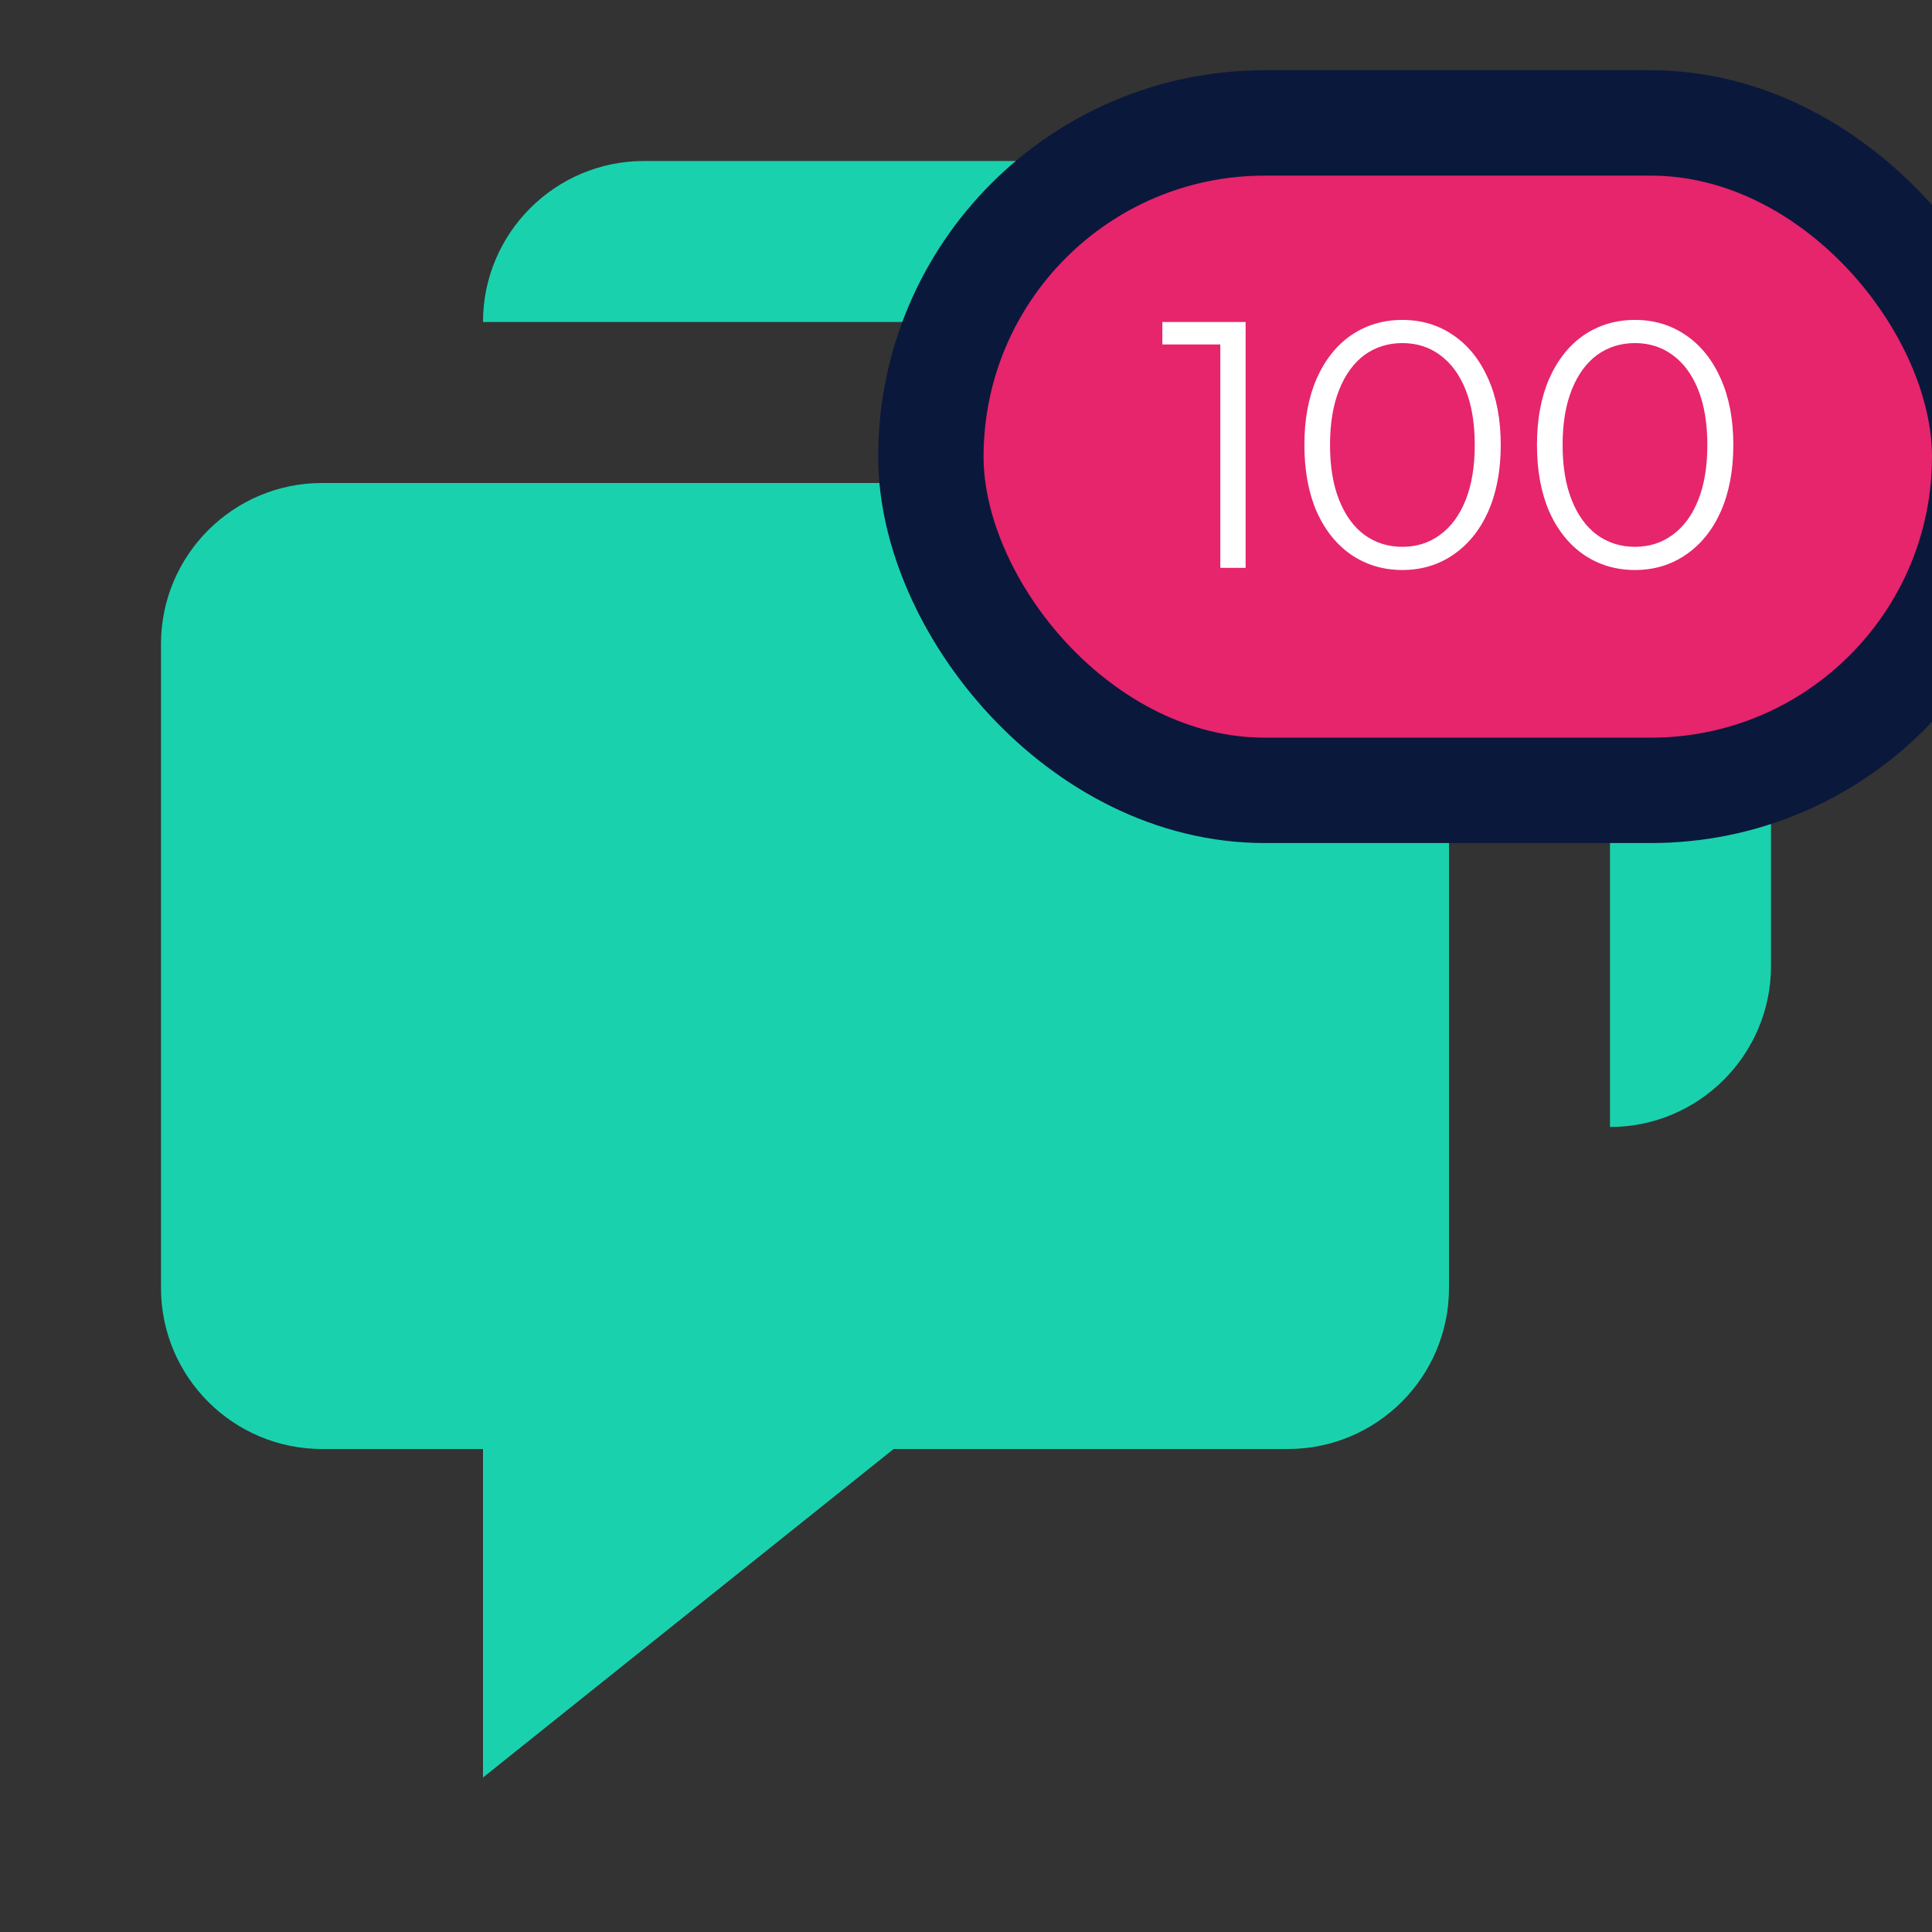 <svg width="60" height="60" viewBox="0 0 60 60" fill="none" xmlns="http://www.w3.org/2000/svg">
<rect x="0" y="0" width="60" height="60" fill="#333333" stroke="none"/>
<g clip-path="url(#clip0_2_5)">
<path d="M10 45H15V55.203L27.753 45H40C42.758 45 45 42.758 45 40V20C45 17.242 42.758 15 40 15H10C7.242 15 5 17.242 5 20V40C5 42.758 7.242 45 10 45Z" fill="#19D2AD"/>
<path d="M50 5H20C17.242 5 15 7.242 15 10H45C47.758 10 50 12.242 50 15V35C52.758 35 55 32.758 55 30V10C55 7.242 52.758 5 50 5Z" fill="#19D2AD"/>
<rect x="28.909" y="3.818" width="32.727" height="20.727" rx="10.364" fill="#E6256C"/>
<rect x="28.909" y="3.818" width="32.727" height="20.727" rx="10.364" stroke="#0A183C" stroke-width="3.273"/>
<path d="M38.684 10V17.636H37.898V10.698H36.098V10H38.684ZM43.553 17.702C42.964 17.702 42.436 17.546 41.971 17.233C41.513 16.92 41.153 16.473 40.891 15.891C40.636 15.302 40.509 14.611 40.509 13.818C40.509 13.025 40.636 12.338 40.891 11.756C41.153 11.167 41.513 10.716 41.971 10.404C42.436 10.091 42.964 9.935 43.553 9.935C44.142 9.935 44.665 10.091 45.124 10.404C45.589 10.716 45.953 11.167 46.215 11.756C46.476 12.338 46.607 13.025 46.607 13.818C46.607 14.611 46.476 15.302 46.215 15.891C45.953 16.473 45.589 16.92 45.124 17.233C44.665 17.546 44.142 17.702 43.553 17.702ZM43.553 16.982C43.996 16.982 44.385 16.858 44.72 16.611C45.062 16.364 45.327 16.004 45.516 15.531C45.705 15.058 45.8 14.487 45.8 13.818C45.8 13.149 45.705 12.578 45.516 12.105C45.327 11.633 45.062 11.273 44.72 11.025C44.385 10.778 43.996 10.655 43.553 10.655C43.109 10.655 42.716 10.778 42.374 11.025C42.04 11.273 41.778 11.633 41.589 12.105C41.4 12.578 41.305 13.149 41.305 13.818C41.305 14.487 41.4 15.058 41.589 15.531C41.778 16.004 42.04 16.364 42.374 16.611C42.716 16.858 43.109 16.982 43.553 16.982ZM50.776 17.702C50.187 17.702 49.659 17.546 49.194 17.233C48.736 16.92 48.376 16.473 48.114 15.891C47.859 15.302 47.732 14.611 47.732 13.818C47.732 13.025 47.859 12.338 48.114 11.756C48.376 11.167 48.736 10.716 49.194 10.404C49.659 10.091 50.187 9.935 50.776 9.935C51.365 9.935 51.888 10.091 52.347 10.404C52.812 10.716 53.176 11.167 53.438 11.756C53.699 12.338 53.83 13.025 53.83 13.818C53.83 14.611 53.699 15.302 53.438 15.891C53.176 16.473 52.812 16.92 52.347 17.233C51.888 17.546 51.365 17.702 50.776 17.702ZM50.776 16.982C51.219 16.982 51.608 16.858 51.943 16.611C52.285 16.364 52.55 16.004 52.739 15.531C52.928 15.058 53.023 14.487 53.023 13.818C53.023 13.149 52.928 12.578 52.739 12.105C52.55 11.633 52.285 11.273 51.943 11.025C51.608 10.778 51.219 10.655 50.776 10.655C50.332 10.655 49.939 10.778 49.597 11.025C49.263 11.273 49.001 11.633 48.812 12.105C48.623 12.578 48.528 13.149 48.528 13.818C48.528 14.487 48.623 15.058 48.812 15.531C49.001 16.004 49.263 16.364 49.597 16.611C49.939 16.858 50.332 16.982 50.776 16.982Z" fill="white"/>
</g>
<defs>
<clipPath id="clip0_2_5">
<rect width="60" height="60" fill="white"/>
</clipPath>
</defs>
</svg>
